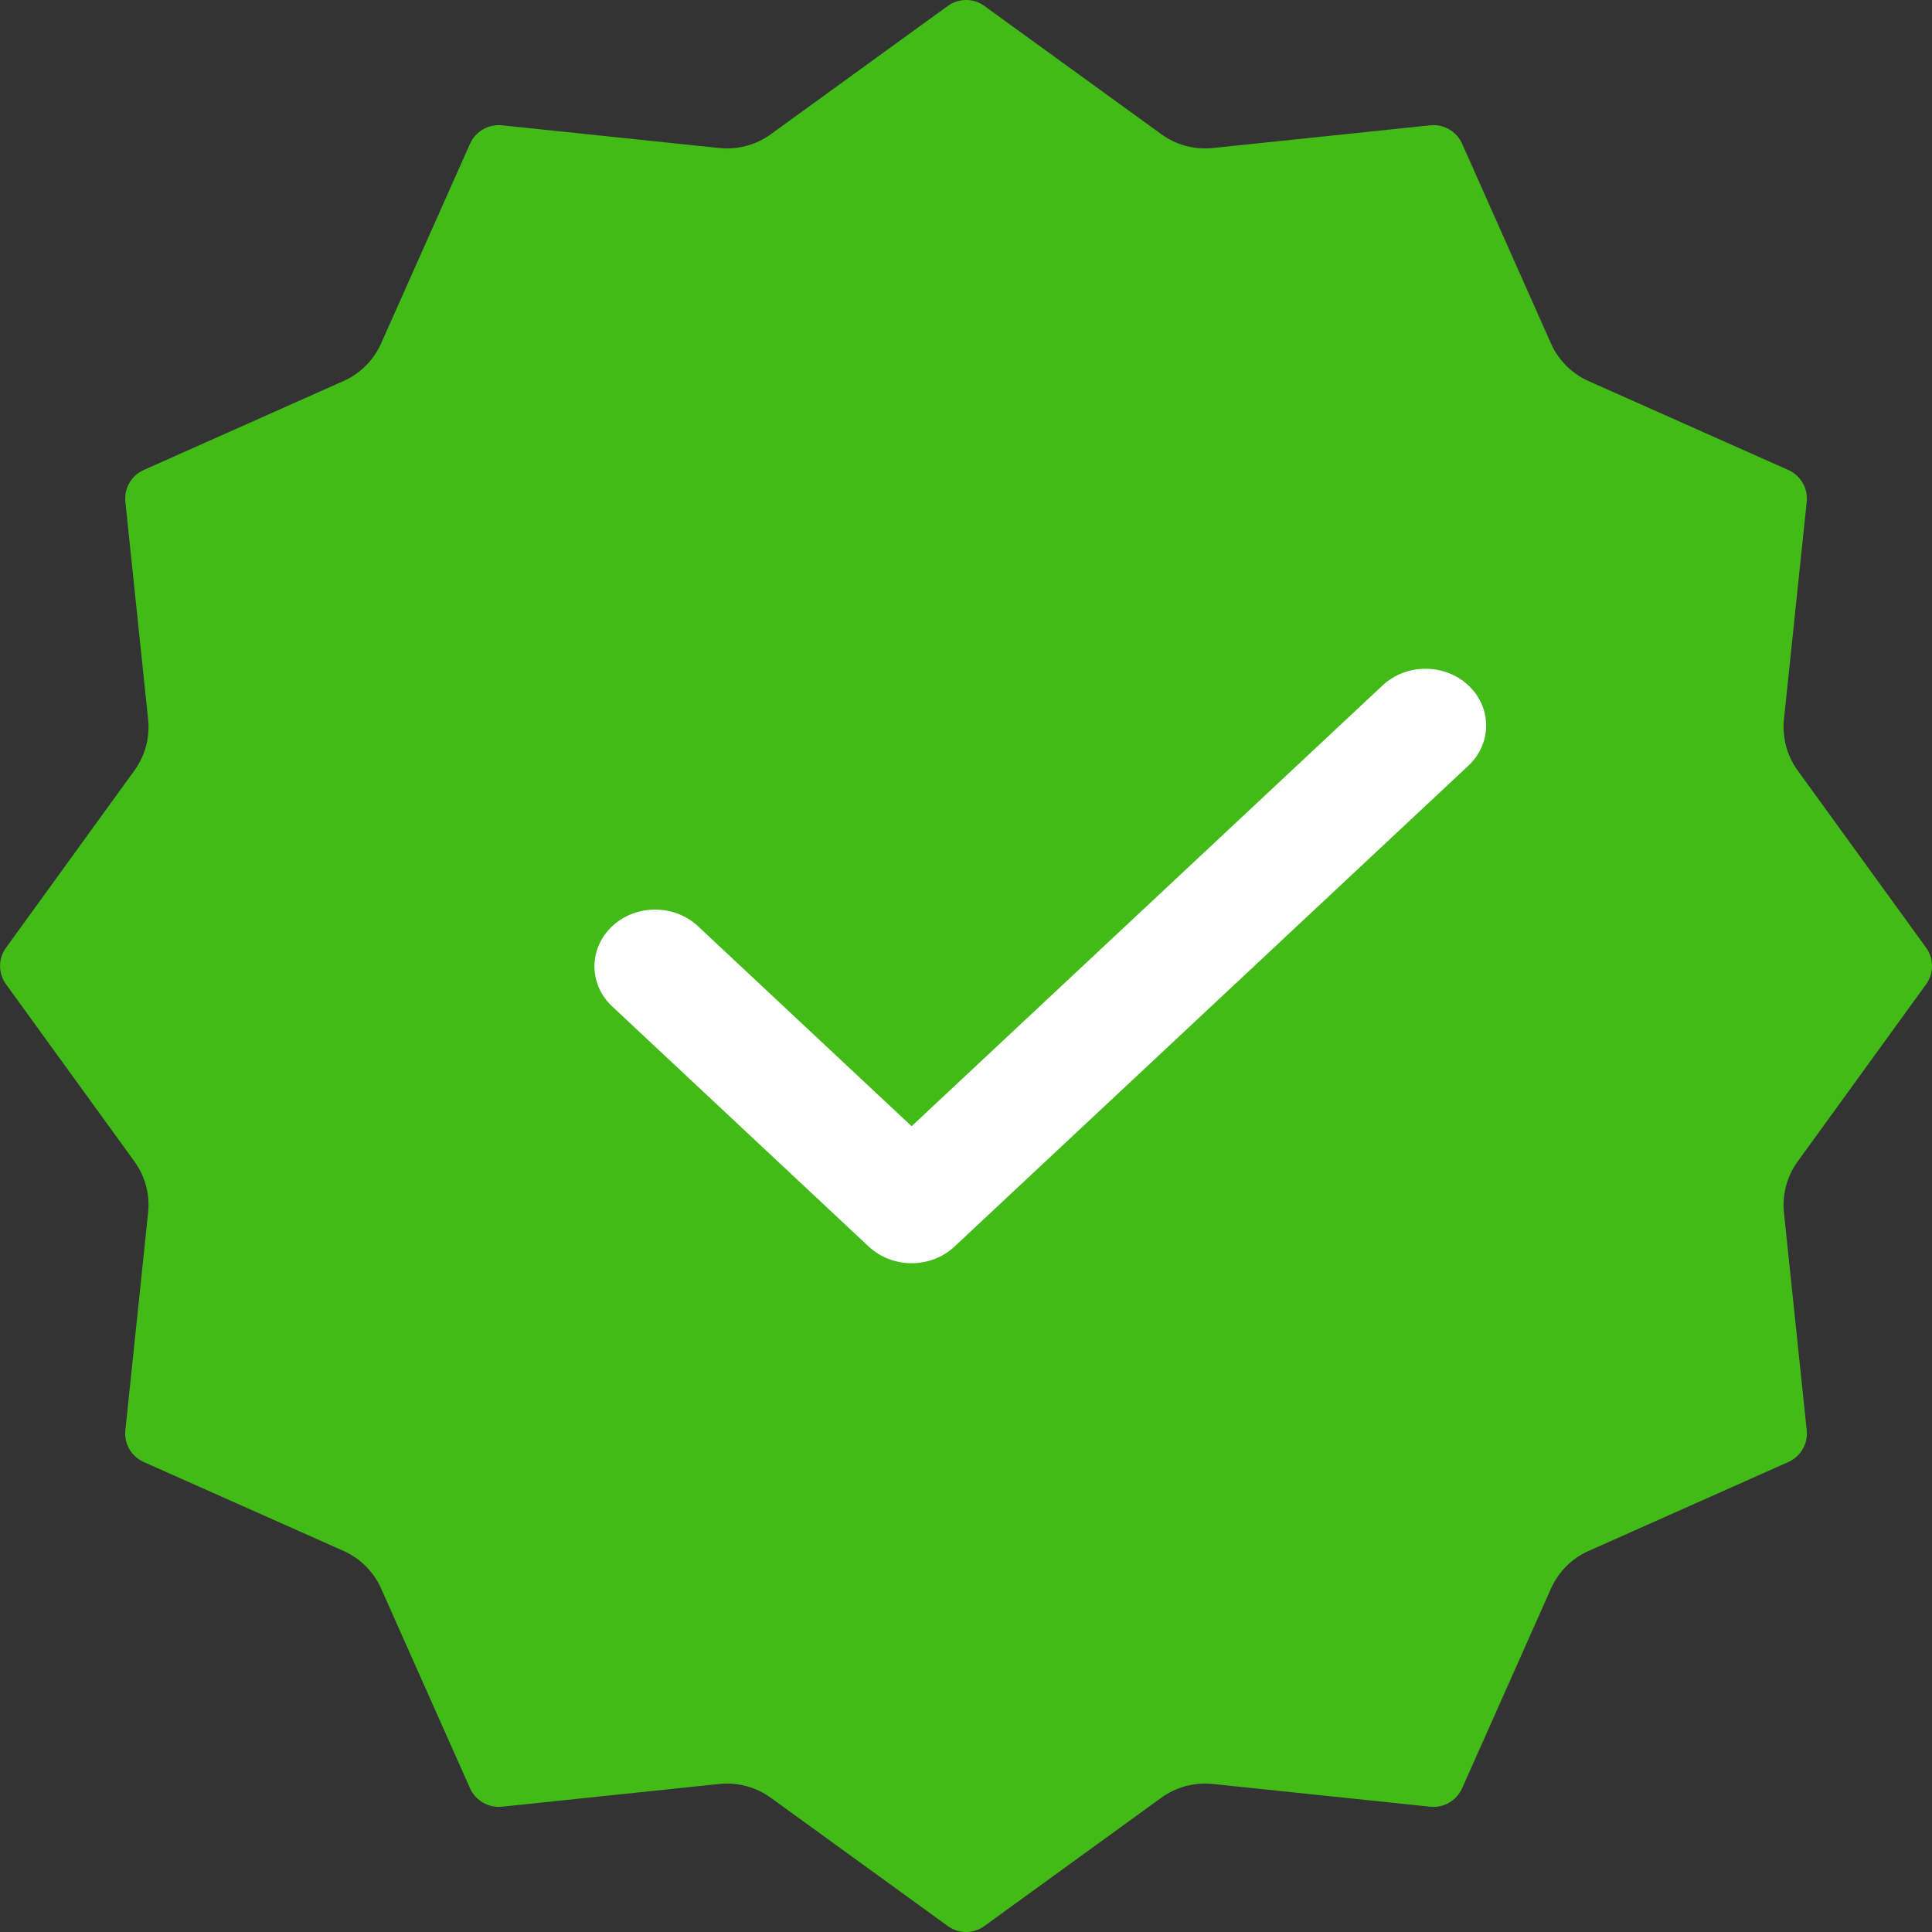 <svg width="26" height="26" viewBox="0 0 26 26" fill="none" xmlns="http://www.w3.org/2000/svg">
<rect x="0" y="0" width="26" height="26" fill="#333333" stroke="none"/>
<g clip-path="url(#clip0)">
<path d="M25.921 12.754L24.193 10.37C24.048 10.171 23.982 9.924 24.008 9.679L24.314 6.752C24.333 6.571 24.233 6.399 24.067 6.325L21.379 5.129C21.153 5.028 20.973 4.848 20.872 4.622L19.676 1.933C19.602 1.768 19.43 1.668 19.249 1.686L16.321 1.992C16.076 2.018 15.83 1.952 15.63 1.807L13.247 0.08C13.1 -0.027 12.902 -0.027 12.755 0.08L10.371 1.808C10.171 1.952 9.925 2.018 9.68 1.992L6.753 1.686C6.572 1.669 6.401 1.768 6.326 1.933L5.129 4.621C5.029 4.847 4.848 5.028 4.622 5.128L1.934 6.325C1.768 6.399 1.669 6.571 1.687 6.752L1.993 9.679C2.019 9.925 1.953 10.171 1.808 10.37L0.081 12.754C-0.026 12.9 -0.026 13.099 0.081 13.246L1.808 15.629C1.953 15.829 2.019 16.075 1.993 16.32L1.687 19.248C1.668 19.429 1.768 19.601 1.934 19.675L4.622 20.871C4.848 20.972 5.029 21.152 5.129 21.378L6.326 24.067C6.4 24.232 6.572 24.331 6.753 24.314L9.68 24.008C9.925 23.982 10.171 24.048 10.371 24.192L12.755 25.92C12.902 26.027 13.1 26.027 13.247 25.92L15.63 24.192C15.83 24.048 16.076 23.982 16.321 24.008L19.249 24.314C19.43 24.332 19.601 24.233 19.676 24.067L20.872 21.379C20.973 21.153 21.153 20.972 21.379 20.872L24.067 19.675C24.233 19.601 24.333 19.429 24.314 19.248L24.008 16.321C23.982 16.075 24.048 15.829 24.193 15.63L25.921 13.246C26.027 13.1 26.027 12.9 25.921 12.754Z" fill="#42BA18"/>
<path d="M18.617 9.214L12.268 15.156L9.383 12.455C9.229 12.316 9.023 12.239 8.809 12.241C8.595 12.242 8.39 12.323 8.239 12.464C8.088 12.606 8.002 12.797 8 12.998C7.998 13.198 8.08 13.391 8.229 13.535L11.691 16.776C11.845 16.919 12.052 17 12.268 17C12.485 17 12.692 16.919 12.845 16.776L19.771 10.295C19.92 10.15 20.002 9.958 20 9.757C19.998 9.557 19.912 9.365 19.761 9.224C19.61 9.082 19.405 9.002 19.191 9C18.977 8.998 18.771 9.075 18.617 9.214Z" fill="white"/>
</g>
<defs>
<clipPath id="clip0">
<rect width="26" height="26" fill="white"/>
</clipPath>
</defs>
</svg>
